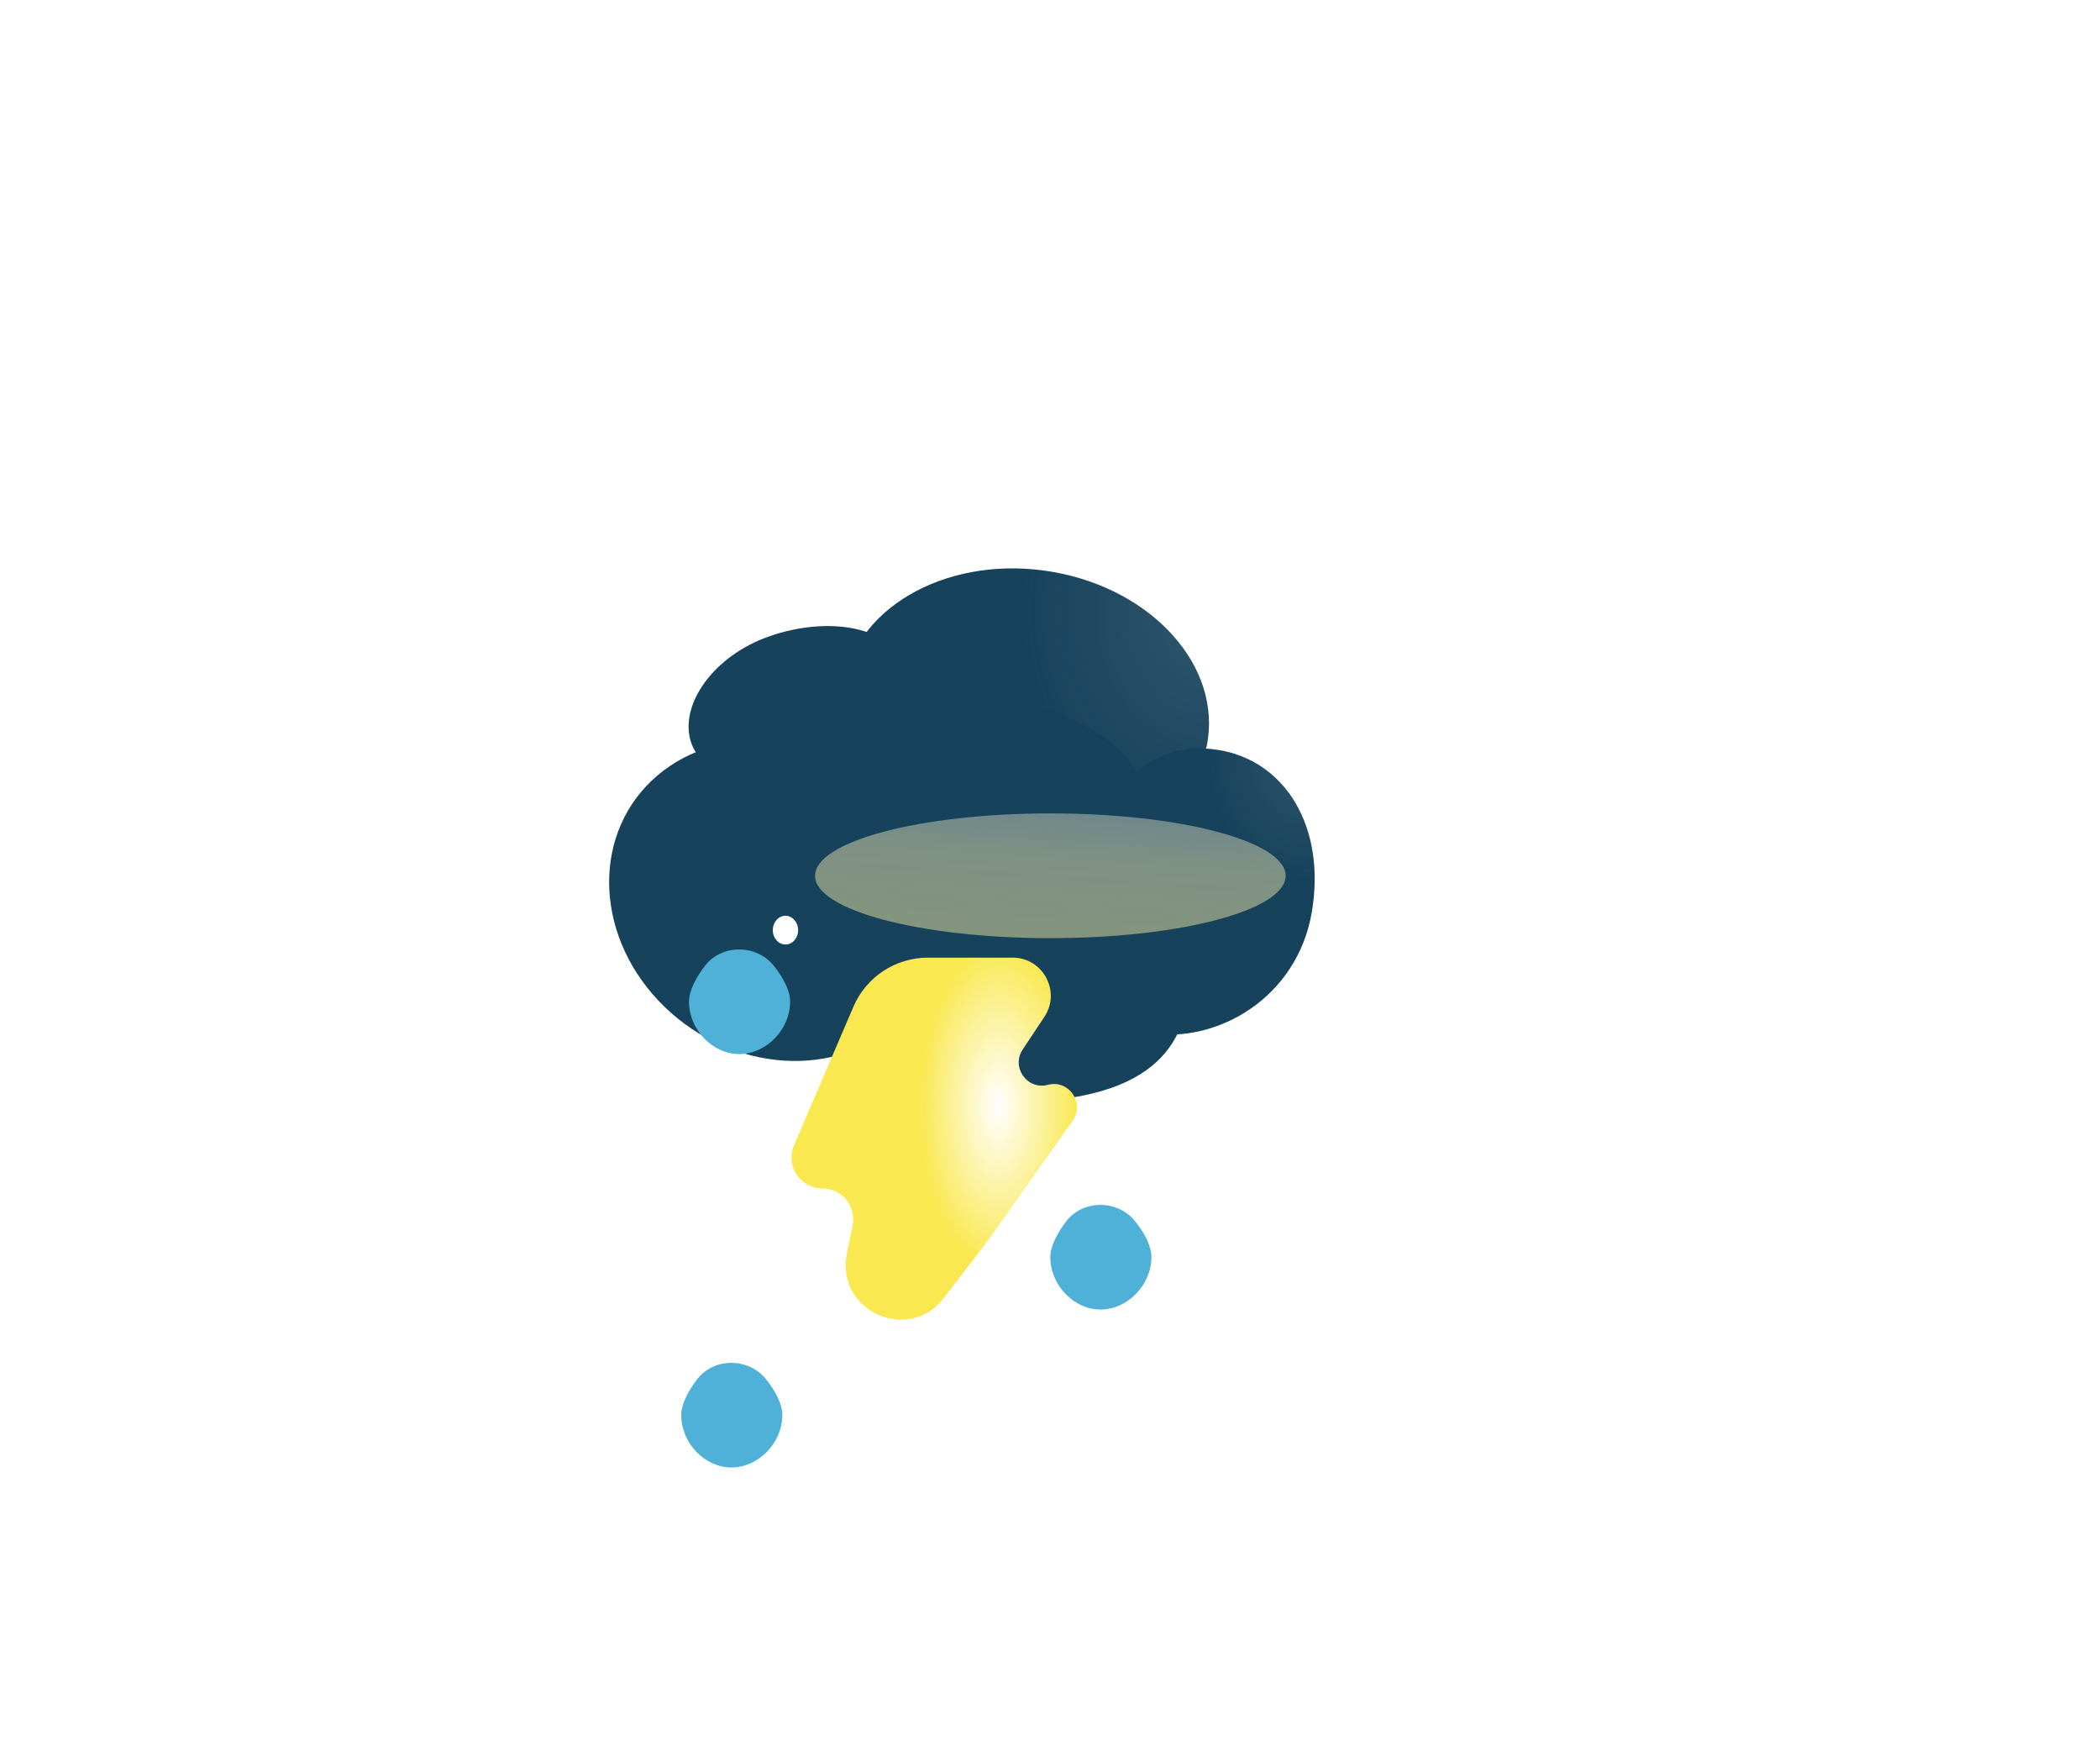 <svg width="517" height="431" viewBox="0 0 517 431" fill="none" xmlns="http://www.w3.org/2000/svg">
<g filter="url(#filter0_dii_1_1160)">
<path d="M313.367 220.98C311.835 234.39 307.679 251.594 266.646 251.323C225.613 251.052 231.447 227.9 232.979 214.489C234.511 201.079 251.274 191.227 272.984 193.467C294.694 195.708 314.899 207.569 313.367 220.98Z" fill="url(#paint0_linear_1_1160)"/>
<path d="M301.558 178.33C300.025 191.741 295.869 208.944 254.836 208.674C213.804 208.403 219.637 185.251 221.17 171.84C222.702 158.429 239.465 148.578 261.175 150.818C282.884 153.058 303.09 164.92 301.558 178.33Z" fill="url(#paint1_linear_1_1160)"/>
<ellipse cx="45.364" cy="35.423" rx="45.364" ry="35.423" transform="matrix(0.985 0.171 -0.189 0.982 234.473 113)" fill="url(#paint2_radial_1_1160)"/>
<path d="M241.59 142.433C245.397 151.373 237.419 163.764 223.81 168.997C210.201 174.231 194.277 172.547 190.47 163.607C186.663 154.666 194.641 142.276 208.25 137.042C221.86 131.809 237.783 133.493 241.59 142.433Z" fill="url(#paint3_linear_1_1160)"/>
<path d="M240.019 232.539C224.104 246.109 198.174 243.311 182.101 226.289C166.029 209.268 165.902 184.468 181.816 170.898C197.731 157.328 223.661 160.127 239.734 177.148C255.806 194.17 255.934 218.969 240.019 232.539Z" fill="url(#paint4_linear_1_1160)"/>
<path d="M303.074 234.29C286.302 231.705 281.331 214.307 284.9 193.397C292.467 173.822 302.961 161.964 319.733 164.549C336.504 167.134 346.512 183.639 342.943 204.549C339.374 225.459 319.845 236.875 303.074 234.29Z" fill="url(#paint5_radial_1_1160)"/>
</g>
<g filter="url(#filter1_f_1_1160)">
<ellipse cx="258.59" cy="215.553" rx="57.929" ry="15.354" fill="url(#paint6_linear_1_1160)"/>
</g>
<g filter="url(#filter2_dii_1_1160)">
<path d="M230.095 227.799C233.24 220.459 240.452 215.704 248.437 215.704L269.304 215.704C276.782 215.704 281.257 224.043 277.122 230.272L271.77 238.333C268.87 242.701 272.914 248.347 277.981 247.005C283.126 245.643 287.17 251.465 284.099 255.813L263.461 285.031L252.313 299.525C243.639 310.803 225.676 302.589 228.491 288.632L229.907 281.609C230.856 276.905 227.256 272.504 222.459 272.504C217.008 272.504 213.327 266.921 215.475 261.911L230.095 227.799Z" fill="url(#paint7_radial_1_1160)"/>
</g>
<g filter="url(#filter3_dii_1_1160)">
<path d="M214.517 226.511C214.517 233.476 208.566 239.439 202.004 239.439C195.443 239.439 189.626 233.476 189.626 226.511C189.626 223.831 191.398 220.487 193.632 217.629C197.767 212.34 206.202 212.415 210.433 217.628C212.702 220.424 214.517 223.718 214.517 226.511Z" fill="#50B1D8"/>
</g>
<g filter="url(#filter4_f_1_1160)">
<ellipse cx="193.376" cy="228.934" rx="3.117" ry="3.538" fill="white"/>
</g>
<g filter="url(#filter5_dii_1_1160)">
<path d="M303.467 289.384C303.467 296.348 297.515 302.312 290.954 302.312C284.392 302.312 278.576 296.348 278.576 289.384C278.576 286.704 280.348 283.36 282.582 280.501C286.717 275.212 295.152 275.288 299.383 280.501C301.652 283.296 303.467 286.591 303.467 289.384Z" fill="#50B1D8"/>
</g>
<g filter="url(#filter6_f_1_1160)">
<ellipse cx="282.325" cy="291.807" rx="3.117" ry="3.538" fill="white"/>
</g>
<g filter="url(#filter7_dii_1_1160)">
<path d="M212.599 328.264C212.599 335.228 206.647 341.191 200.086 341.191C193.524 341.191 187.708 335.228 187.708 328.264C187.708 325.584 189.479 322.24 191.714 319.381C195.849 314.092 204.284 314.168 208.514 319.38C210.783 322.176 212.599 325.471 212.599 328.264Z" fill="#50B1D8"/>
</g>
<g filter="url(#filter8_f_1_1160)">
<ellipse cx="191.457" cy="330.686" rx="3.117" ry="3.538" fill="white"/>
</g>
<defs>
<filter id="filter0_dii_1_1160" x="129.963" y="117.902" width="215.699" height="173.424" filterUnits="userSpaceOnUse" color-interpolation-filters="sRGB">
<feFlood flood-opacity="0" result="BackgroundImageFix"/>
<feColorMatrix in="SourceAlpha" type="matrix" values="0 0 0 0 0 0 0 0 0 0 0 0 0 0 0 0 0 0 127 0" result="hardAlpha"/>
<feOffset dx="-20" dy="20"/>
<feGaussianBlur stdDeviation="10"/>
<feComposite in2="hardAlpha" operator="out"/>
<feColorMatrix type="matrix" values="0 0 0 0 0 0 0 0 0 0 0 0 0 0 0 0 0 0 0.25 0"/>
<feBlend mode="normal" in2="BackgroundImageFix" result="effect1_dropShadow_1_1160"/>
<feBlend mode="normal" in="SourceGraphic" in2="effect1_dropShadow_1_1160" result="shape"/>
<feColorMatrix in="SourceAlpha" type="matrix" values="0 0 0 0 0 0 0 0 0 0 0 0 0 0 0 0 0 0 127 0" result="hardAlpha"/>
<feOffset dx="2" dy="-2"/>
<feGaussianBlur stdDeviation="1"/>
<feComposite in2="hardAlpha" operator="arithmetic" k2="-1" k3="1"/>
<feColorMatrix type="matrix" values="0 0 0 0 0 0 0 0 0 0 0 0 0 0 0 0 0 0 0.25 0"/>
<feBlend mode="normal" in2="shape" result="effect2_innerShadow_1_1160"/>
<feColorMatrix in="SourceAlpha" type="matrix" values="0 0 0 0 0 0 0 0 0 0 0 0 0 0 0 0 0 0 127 0" result="hardAlpha"/>
<feOffset dx="-2" dy="2"/>
<feGaussianBlur stdDeviation="1"/>
<feComposite in2="hardAlpha" operator="arithmetic" k2="-1" k3="1"/>
<feColorMatrix type="matrix" values="0 0 0 0 1 0 0 0 0 1 0 0 0 0 1 0 0 0 0.25 0"/>
<feBlend mode="normal" in2="effect2_innerShadow_1_1160" result="effect3_innerShadow_1_1160"/>
</filter>
<filter id="filter1_f_1_1160" x="0.66" y="0.198" width="515.859" height="430.709" filterUnits="userSpaceOnUse" color-interpolation-filters="sRGB">
<feFlood flood-opacity="0" result="BackgroundImageFix"/>
<feBlend mode="normal" in="SourceGraphic" in2="BackgroundImageFix" result="shape"/>
<feGaussianBlur stdDeviation="100" result="effect1_foregroundBlur_1_1160"/>
</filter>
<filter id="filter2_dii_1_1160" x="174.853" y="213.704" width="112.311" height="131.113" filterUnits="userSpaceOnUse" color-interpolation-filters="sRGB">
<feFlood flood-opacity="0" result="BackgroundImageFix"/>
<feColorMatrix in="SourceAlpha" type="matrix" values="0 0 0 0 0 0 0 0 0 0 0 0 0 0 0 0 0 0 127 0" result="hardAlpha"/>
<feOffset dx="-20" dy="20"/>
<feGaussianBlur stdDeviation="10"/>
<feComposite in2="hardAlpha" operator="out"/>
<feColorMatrix type="matrix" values="0 0 0 0 0 0 0 0 0 0 0 0 0 0 0 0 0 0 0.25 0"/>
<feBlend mode="normal" in2="BackgroundImageFix" result="effect1_dropShadow_1_1160"/>
<feBlend mode="normal" in="SourceGraphic" in2="effect1_dropShadow_1_1160" result="shape"/>
<feColorMatrix in="SourceAlpha" type="matrix" values="0 0 0 0 0 0 0 0 0 0 0 0 0 0 0 0 0 0 127 0" result="hardAlpha"/>
<feOffset dx="2" dy="-2"/>
<feGaussianBlur stdDeviation="1"/>
<feComposite in2="hardAlpha" operator="arithmetic" k2="-1" k3="1"/>
<feColorMatrix type="matrix" values="0 0 0 0 0 0 0 0 0 0 0 0 0 0 0 0 0 0 0.25 0"/>
<feBlend mode="normal" in2="shape" result="effect2_innerShadow_1_1160"/>
<feColorMatrix in="SourceAlpha" type="matrix" values="0 0 0 0 0 0 0 0 0 0 0 0 0 0 0 0 0 0 127 0" result="hardAlpha"/>
<feOffset dx="-2" dy="2"/>
<feGaussianBlur stdDeviation="1"/>
<feComposite in2="hardAlpha" operator="arithmetic" k2="-1" k3="1"/>
<feColorMatrix type="matrix" values="0 0 0 0 1 0 0 0 0 1 0 0 0 0 1 0 0 0 0.25 0"/>
<feBlend mode="normal" in2="effect2_innerShadow_1_1160" result="effect3_innerShadow_1_1160"/>
</filter>
<filter id="filter3_dii_1_1160" x="149.626" y="213.69" width="66.891" height="65.749" filterUnits="userSpaceOnUse" color-interpolation-filters="sRGB">
<feFlood flood-opacity="0" result="BackgroundImageFix"/>
<feColorMatrix in="SourceAlpha" type="matrix" values="0 0 0 0 0 0 0 0 0 0 0 0 0 0 0 0 0 0 127 0" result="hardAlpha"/>
<feOffset dx="-20" dy="20"/>
<feGaussianBlur stdDeviation="10"/>
<feComposite in2="hardAlpha" operator="out"/>
<feColorMatrix type="matrix" values="0 0 0 0 0 0 0 0 0 0 0 0 0 0 0 0 0 0 0.25 0"/>
<feBlend mode="normal" in2="BackgroundImageFix" result="effect1_dropShadow_1_1160"/>
<feBlend mode="normal" in="SourceGraphic" in2="effect1_dropShadow_1_1160" result="shape"/>
<feColorMatrix in="SourceAlpha" type="matrix" values="0 0 0 0 0 0 0 0 0 0 0 0 0 0 0 0 0 0 127 0" result="hardAlpha"/>
<feOffset dx="2"/>
<feGaussianBlur stdDeviation="10"/>
<feComposite in2="hardAlpha" operator="arithmetic" k2="-1" k3="1"/>
<feColorMatrix type="matrix" values="0 0 0 0 0.294 0 0 0 0 0.608 0 0 0 0 0.733 0 0 0 0.7 0"/>
<feBlend mode="normal" in2="shape" result="effect2_innerShadow_1_1160"/>
<feColorMatrix in="SourceAlpha" type="matrix" values="0 0 0 0 0 0 0 0 0 0 0 0 0 0 0 0 0 0 127 0" result="hardAlpha"/>
<feOffset dx="-2"/>
<feGaussianBlur stdDeviation="10"/>
<feComposite in2="hardAlpha" operator="arithmetic" k2="-1" k3="1"/>
<feColorMatrix type="matrix" values="0 0 0 0 0.293 0 0 0 0 0.608 0 0 0 0 0.733 0 0 0 0.7 0"/>
<feBlend mode="normal" in2="effect2_innerShadow_1_1160" result="effect3_innerShadow_1_1160"/>
</filter>
<filter id="filter4_f_1_1160" x="130.259" y="165.396" width="126.234" height="127.076" filterUnits="userSpaceOnUse" color-interpolation-filters="sRGB">
<feFlood flood-opacity="0" result="BackgroundImageFix"/>
<feBlend mode="normal" in="SourceGraphic" in2="BackgroundImageFix" result="shape"/>
<feGaussianBlur stdDeviation="30" result="effect1_foregroundBlur_1_1160"/>
</filter>
<filter id="filter5_dii_1_1160" x="238.576" y="276.563" width="66.891" height="65.749" filterUnits="userSpaceOnUse" color-interpolation-filters="sRGB">
<feFlood flood-opacity="0" result="BackgroundImageFix"/>
<feColorMatrix in="SourceAlpha" type="matrix" values="0 0 0 0 0 0 0 0 0 0 0 0 0 0 0 0 0 0 127 0" result="hardAlpha"/>
<feOffset dx="-20" dy="20"/>
<feGaussianBlur stdDeviation="10"/>
<feComposite in2="hardAlpha" operator="out"/>
<feColorMatrix type="matrix" values="0 0 0 0 0 0 0 0 0 0 0 0 0 0 0 0 0 0 0.25 0"/>
<feBlend mode="normal" in2="BackgroundImageFix" result="effect1_dropShadow_1_1160"/>
<feBlend mode="normal" in="SourceGraphic" in2="effect1_dropShadow_1_1160" result="shape"/>
<feColorMatrix in="SourceAlpha" type="matrix" values="0 0 0 0 0 0 0 0 0 0 0 0 0 0 0 0 0 0 127 0" result="hardAlpha"/>
<feOffset dx="2"/>
<feGaussianBlur stdDeviation="10"/>
<feComposite in2="hardAlpha" operator="arithmetic" k2="-1" k3="1"/>
<feColorMatrix type="matrix" values="0 0 0 0 0.294 0 0 0 0 0.608 0 0 0 0 0.733 0 0 0 0.7 0"/>
<feBlend mode="normal" in2="shape" result="effect2_innerShadow_1_1160"/>
<feColorMatrix in="SourceAlpha" type="matrix" values="0 0 0 0 0 0 0 0 0 0 0 0 0 0 0 0 0 0 127 0" result="hardAlpha"/>
<feOffset dx="-2"/>
<feGaussianBlur stdDeviation="10"/>
<feComposite in2="hardAlpha" operator="arithmetic" k2="-1" k3="1"/>
<feColorMatrix type="matrix" values="0 0 0 0 0.293 0 0 0 0 0.608 0 0 0 0 0.733 0 0 0 0.7 0"/>
<feBlend mode="normal" in2="effect2_innerShadow_1_1160" result="effect3_innerShadow_1_1160"/>
</filter>
<filter id="filter6_f_1_1160" x="219.208" y="228.269" width="126.234" height="127.076" filterUnits="userSpaceOnUse" color-interpolation-filters="sRGB">
<feFlood flood-opacity="0" result="BackgroundImageFix"/>
<feBlend mode="normal" in="SourceGraphic" in2="BackgroundImageFix" result="shape"/>
<feGaussianBlur stdDeviation="30" result="effect1_foregroundBlur_1_1160"/>
</filter>
<filter id="filter7_dii_1_1160" x="147.708" y="315.443" width="66.891" height="65.749" filterUnits="userSpaceOnUse" color-interpolation-filters="sRGB">
<feFlood flood-opacity="0" result="BackgroundImageFix"/>
<feColorMatrix in="SourceAlpha" type="matrix" values="0 0 0 0 0 0 0 0 0 0 0 0 0 0 0 0 0 0 127 0" result="hardAlpha"/>
<feOffset dx="-20" dy="20"/>
<feGaussianBlur stdDeviation="10"/>
<feComposite in2="hardAlpha" operator="out"/>
<feColorMatrix type="matrix" values="0 0 0 0 0 0 0 0 0 0 0 0 0 0 0 0 0 0 0.25 0"/>
<feBlend mode="normal" in2="BackgroundImageFix" result="effect1_dropShadow_1_1160"/>
<feBlend mode="normal" in="SourceGraphic" in2="effect1_dropShadow_1_1160" result="shape"/>
<feColorMatrix in="SourceAlpha" type="matrix" values="0 0 0 0 0 0 0 0 0 0 0 0 0 0 0 0 0 0 127 0" result="hardAlpha"/>
<feOffset dx="2"/>
<feGaussianBlur stdDeviation="10"/>
<feComposite in2="hardAlpha" operator="arithmetic" k2="-1" k3="1"/>
<feColorMatrix type="matrix" values="0 0 0 0 0.294 0 0 0 0 0.608 0 0 0 0 0.733 0 0 0 0.7 0"/>
<feBlend mode="normal" in2="shape" result="effect2_innerShadow_1_1160"/>
<feColorMatrix in="SourceAlpha" type="matrix" values="0 0 0 0 0 0 0 0 0 0 0 0 0 0 0 0 0 0 127 0" result="hardAlpha"/>
<feOffset dx="-2"/>
<feGaussianBlur stdDeviation="10"/>
<feComposite in2="hardAlpha" operator="arithmetic" k2="-1" k3="1"/>
<feColorMatrix type="matrix" values="0 0 0 0 0.293 0 0 0 0 0.608 0 0 0 0 0.733 0 0 0 0.7 0"/>
<feBlend mode="normal" in2="effect2_innerShadow_1_1160" result="effect3_innerShadow_1_1160"/>
</filter>
<filter id="filter8_f_1_1160" x="128.34" y="267.148" width="126.234" height="127.076" filterUnits="userSpaceOnUse" color-interpolation-filters="sRGB">
<feFlood flood-opacity="0" result="BackgroundImageFix"/>
<feBlend mode="normal" in="SourceGraphic" in2="BackgroundImageFix" result="shape"/>
<feGaussianBlur stdDeviation="30" result="effect1_foregroundBlur_1_1160"/>
</filter>
<linearGradient id="paint0_linear_1_1160" x1="266.702" y1="307.247" x2="271.956" y2="214.963" gradientUnits="userSpaceOnUse">
<stop offset="1" stop-color="#16425B"/>
</linearGradient>
<linearGradient id="paint1_linear_1_1160" x1="266.702" y1="307.247" x2="271.956" y2="214.963" gradientUnits="userSpaceOnUse">
<stop offset="1" stop-color="#16425B"/>
</linearGradient>
<radialGradient id="paint2_radial_1_1160" cx="0" cy="0" r="1" gradientUnits="userSpaceOnUse" gradientTransform="translate(83.048 7.378) rotate(155.605) scale(43.545 53.852)">
<stop stop-color="#16425B" stop-opacity="0.899"/>
<stop offset="1" stop-color="#16425B"/>
</radialGradient>
<linearGradient id="paint3_linear_1_1160" x1="211.471" y1="136.083" x2="225.069" y2="154.192" gradientUnits="userSpaceOnUse">
<stop offset="1" stop-color="#16425B"/>
</linearGradient>
<linearGradient id="paint4_linear_1_1160" x1="157.462" y1="261.086" x2="206.356" y2="211.085" gradientUnits="userSpaceOnUse">
<stop offset="1" stop-color="#16425B"/>
</linearGradient>
<radialGradient id="paint5_radial_1_1160" cx="0" cy="0" r="1" gradientUnits="userSpaceOnUse" gradientTransform="translate(342.191 166.35) rotate(-178.226) scale(25.349 29.965)">
<stop stop-color="#16425B" stop-opacity="0.899"/>
<stop offset="1" stop-color="#16425B"/>
</radialGradient>
<linearGradient id="paint6_linear_1_1160" x1="261.324" y1="187.758" x2="258.567" y2="230.906" gradientUnits="userSpaceOnUse">
<stop stop-opacity="0"/>
<stop offset="0.125" stop-color="#F4F3E4" stop-opacity="0.355"/>
<stop offset="0.521" stop-color="#E6E0AD" stop-opacity="0.496"/>
<stop offset="1" stop-color="#E1DA9B" stop-opacity="0.544"/>
</linearGradient>
<radialGradient id="paint7_radial_1_1160" cx="0" cy="0" r="1" gradientUnits="userSpaceOnUse" gradientTransform="translate(265.82 252.126) rotate(90.267) scale(40.214 19.502)">
<stop stop-color="white"/>
<stop offset="1" stop-color="#F9E84F"/>
</radialGradient>
</defs>
</svg>

